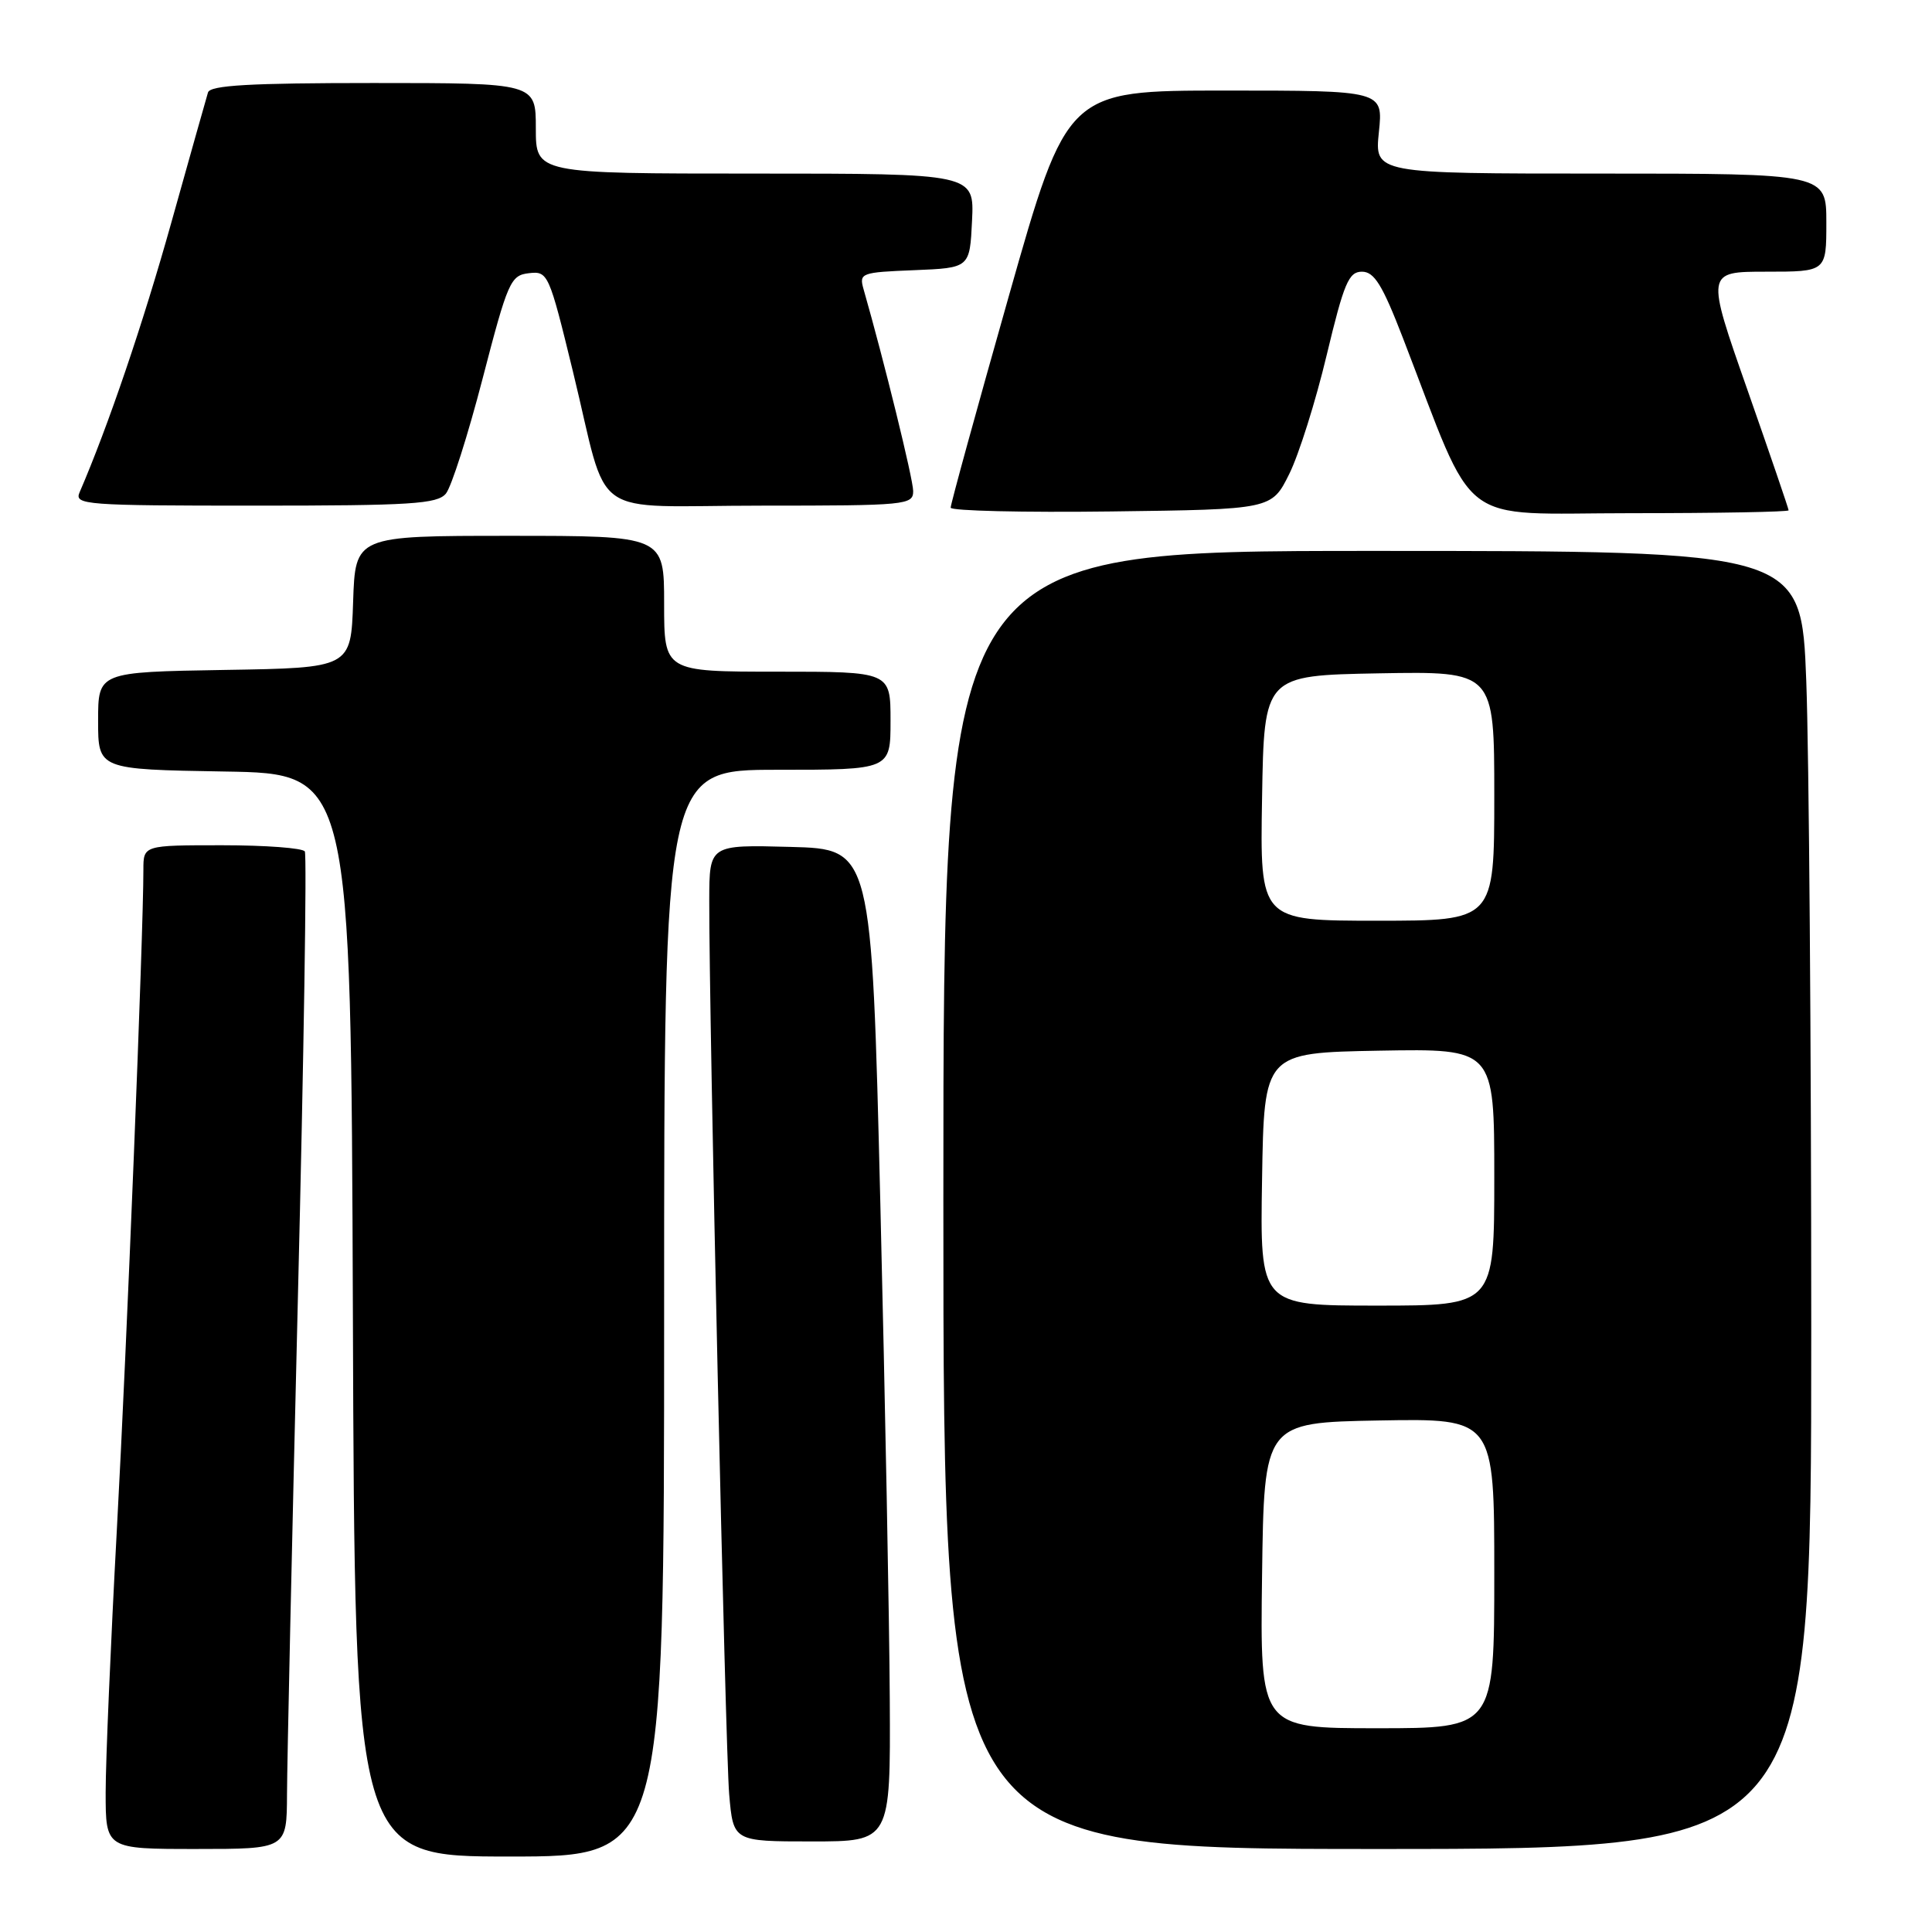 <?xml version="1.0" encoding="UTF-8" standalone="no"?>
<!DOCTYPE svg PUBLIC "-//W3C//DTD SVG 1.1//EN" "http://www.w3.org/Graphics/SVG/1.1/DTD/svg11.dtd" >
<svg xmlns="http://www.w3.org/2000/svg" xmlns:xlink="http://www.w3.org/1999/xlink" version="1.1" viewBox="0 0 256 256">
 <g >
 <path fill="currentColor"
d=" M 88.00 174.00 C 88.00 102.00 88.00 102.00 103.00 102.00 C 118.00 102.00 118.00 102.00 118.00 95.50 C 118.00 89.00 118.00 89.00 103.00 89.00 C 88.00 89.00 88.00 89.00 88.00 80.00 C 88.00 71.00 88.00 71.00 67.54 71.00 C 47.08 71.00 47.08 71.00 46.79 79.75 C 46.50 88.50 46.50 88.50 29.75 88.77 C 13.00 89.05 13.00 89.05 13.00 95.50 C 13.00 101.95 13.00 101.95 29.75 102.23 C 46.50 102.50 46.50 102.50 46.76 174.25 C 47.01 246.00 47.01 246.00 67.51 246.00 C 88.00 246.00 88.00 246.00 88.00 174.00 Z  M 38.03 237.75 C 38.04 233.76 38.69 204.21 39.47 172.07 C 40.26 139.93 40.67 113.27 40.39 112.82 C 40.11 112.37 35.18 112.00 29.44 112.00 C 19.00 112.00 19.00 112.00 19.00 115.25 C 19.00 123.86 16.80 178.50 15.48 202.75 C 14.67 217.73 14.00 233.37 14.00 237.50 C 14.00 245.00 14.00 245.00 26.00 245.00 C 38.00 245.00 38.00 245.00 38.03 237.75 Z  M 240.00 176.25 C 240.00 138.44 239.70 99.74 239.34 90.25 C 238.69 73.00 238.69 73.00 181.84 73.00 C 125.00 73.00 125.00 73.00 125.00 159.00 C 125.00 245.00 125.00 245.00 182.50 245.00 C 240.00 245.00 240.00 245.00 240.00 176.25 Z  M 117.90 225.25 C 117.85 214.94 117.28 185.35 116.65 159.50 C 115.50 112.50 115.50 112.50 104.75 112.22 C 94.00 111.93 94.00 111.93 93.98 119.22 C 93.94 134.56 96.11 231.80 96.62 237.75 C 97.16 244.00 97.16 244.00 107.58 244.00 C 118.00 244.00 118.00 244.00 117.90 225.25 Z  M 170.83 62.81 C 172.11 60.23 174.34 53.15 175.79 47.06 C 178.09 37.47 178.71 36.00 180.47 36.00 C 182.10 36.01 183.17 37.74 185.88 44.75 C 195.79 70.40 192.68 68.00 216.09 68.00 C 227.59 68.00 237.00 67.83 237.00 67.62 C 237.00 67.41 234.54 60.21 231.53 51.62 C 226.05 36.00 226.05 36.00 234.03 36.00 C 242.00 36.00 242.00 36.00 242.00 29.50 C 242.00 23.00 242.00 23.00 212.07 23.00 C 182.14 23.00 182.14 23.00 182.71 17.50 C 183.28 12.00 183.28 12.00 162.34 12.00 C 141.40 12.00 141.40 12.00 133.67 39.25 C 129.42 54.24 125.95 66.85 125.97 67.27 C 125.99 67.69 135.56 67.92 147.25 67.77 C 168.50 67.50 168.50 67.50 170.83 62.81 Z  M 59.08 65.41 C 59.81 64.53 62.00 57.67 63.95 50.16 C 67.29 37.29 67.65 36.48 70.08 36.20 C 72.61 35.91 72.74 36.19 75.91 49.20 C 80.82 69.33 77.54 67.00 100.97 67.00 C 120.10 67.00 121.00 66.91 121.00 65.07 C 121.00 63.49 117.14 47.80 114.42 38.30 C 113.82 36.18 114.10 36.08 121.15 35.80 C 128.50 35.50 128.50 35.50 128.80 29.25 C 129.10 23.00 129.10 23.00 100.05 23.00 C 71.00 23.00 71.00 23.00 71.00 17.00 C 71.00 11.00 71.00 11.00 49.47 11.00 C 33.11 11.00 27.85 11.30 27.56 12.25 C 27.35 12.94 25.16 20.71 22.69 29.53 C 18.95 42.89 14.32 56.50 10.54 65.25 C 9.83 66.89 11.31 67.00 33.77 67.00 C 54.50 67.00 57.93 66.78 59.08 65.41 Z  M 167.23 208.75 C 167.50 188.50 167.50 188.50 182.75 188.22 C 198.00 187.95 198.00 187.95 198.00 208.47 C 198.00 229.00 198.00 229.00 182.48 229.00 C 166.96 229.00 166.96 229.00 167.23 208.75 Z  M 167.23 156.25 C 167.50 139.50 167.50 139.50 182.75 139.22 C 198.00 138.95 198.00 138.95 198.00 155.97 C 198.00 173.00 198.00 173.00 182.48 173.00 C 166.95 173.00 166.95 173.00 167.23 156.25 Z  M 167.23 105.75 C 167.50 89.50 167.50 89.50 182.75 89.22 C 198.00 88.95 198.00 88.95 198.00 105.47 C 198.00 122.00 198.00 122.00 182.48 122.00 C 166.95 122.00 166.95 122.00 167.23 105.75 Z "/>
</g>
</svg>